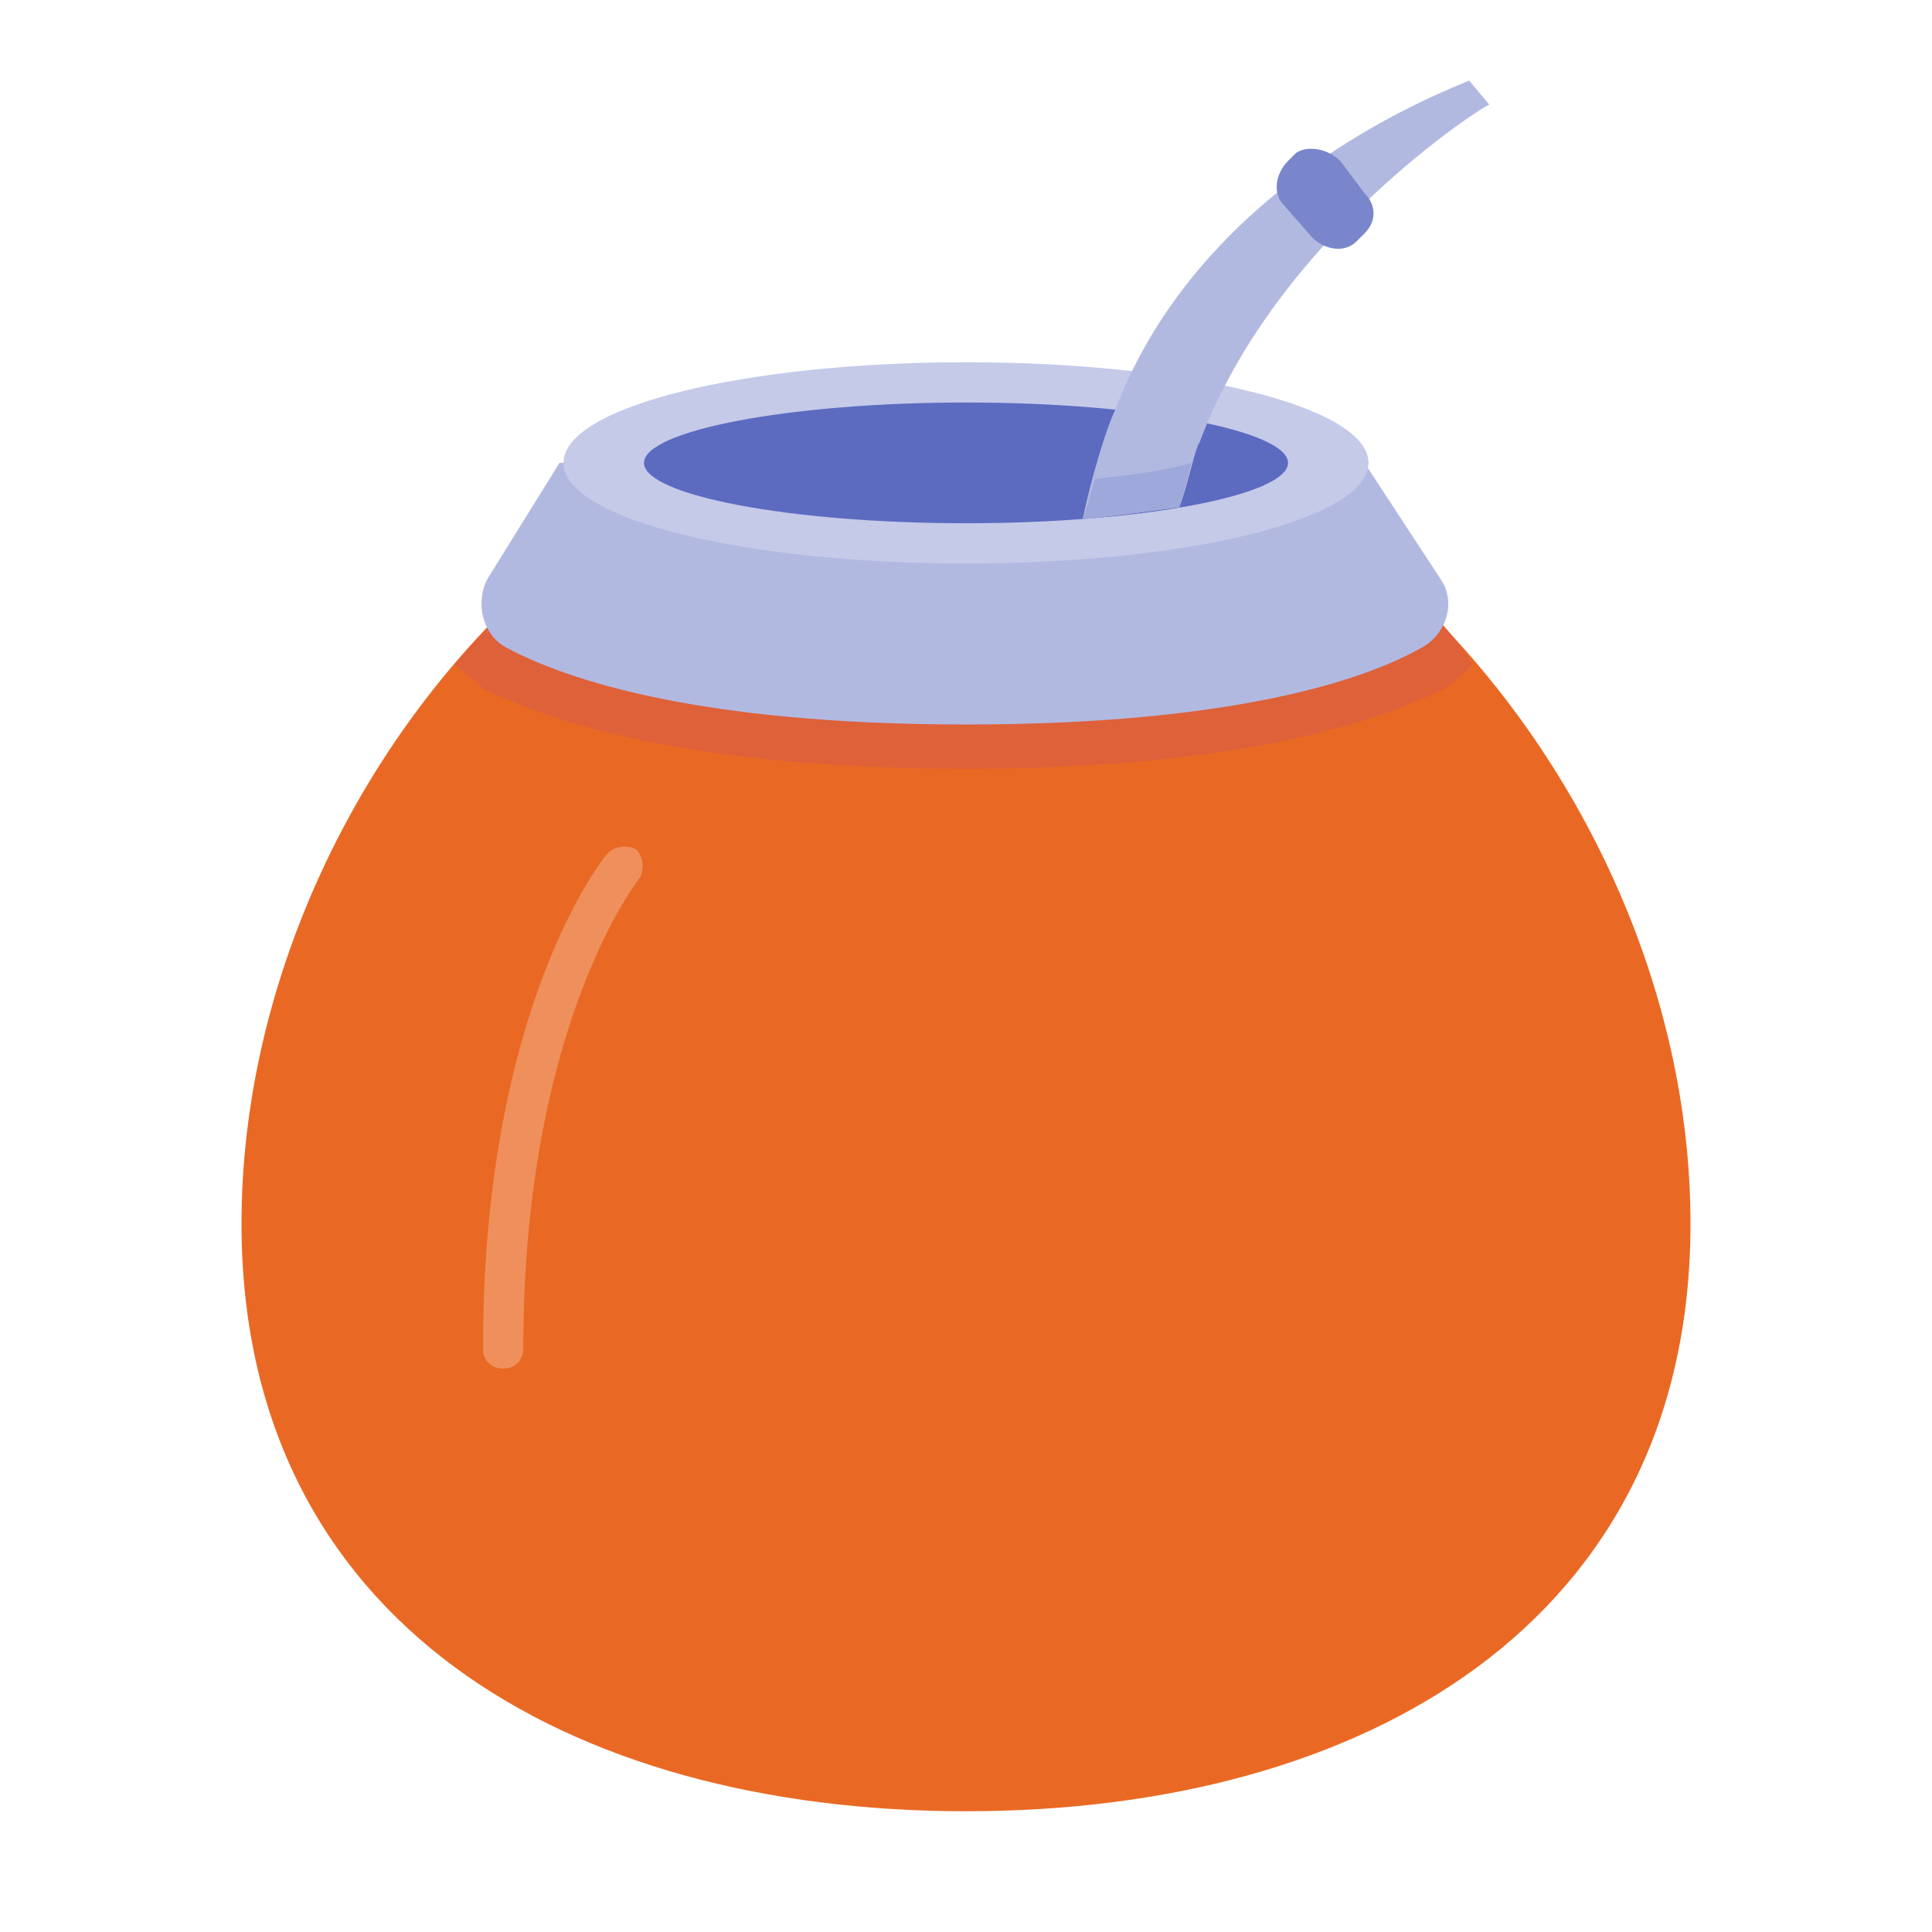 <?xml version="1.0" encoding="utf-8"?>
<!-- Generator: Adobe Illustrator 22.1.0, SVG Export Plug-In . SVG Version: 6.00 Build 0)  -->

<svg xmlns="http://www.w3.org/2000/svg" x="0px" y="0px" viewBox="0 0 48 48" style=" fill:#000000;">
    <path fill="#e96924" d="M42,30.4C42,40.3,33.9,45,24,45S6,40.3,6,30.4c0-5.8,2.7-11.7,7-15.7c2.4-0.3,19.6-0.3,22.1,0.1 C39.3,18.8,42,24.6,42,30.4z"></path><path fill="#ef905c" d="M12.5,34c-0.3,0-0.5-0.2-0.5-0.5c0-8.5,3-12.2,3.1-12.3c0.2-0.2,0.5-0.2,0.7-0.1 c0.2,0.2,0.2,0.5,0.1,0.7c0,0-2.9,3.6-2.9,11.7C13,33.8,12.8,34,12.5,34z"></path><path fill="#de613a" d="M35.1,14.8c-2.5-0.5-19.7-0.5-22.1-0.1c-0.6,0.6-1.2,1.2-1.7,1.8c0.2,0.2,0.5,0.4,0.7,0.6 c1.8,0.9,5.3,2,12,2c6.6,0,10.1-1.1,11.9-2c0.3-0.2,0.5-0.4,0.7-0.6C36.2,15.9,35.7,15.3,35.1,14.8z"></path><path fill="#b2b9e1" d="M35.8,14.4c0.4,0.6,0.1,1.4-0.5,1.7C33.9,16.9,30.6,18,24,18s-9.9-1.1-11.4-1.9 c-0.6-0.3-0.8-1.1-0.5-1.7l1.8-2.9h20L35.8,14.4z"></path><path fill="#c5cae9" d="M34,11.5C34,10.1,29.5,9,24,9s-10,1.1-10,2.5S18.5,14,24,14S34,12.9,34,11.5z"></path><path fill="#5c6bc0" d="M32,11.5c0-0.8-3.6-1.5-8-1.5s-8,0.7-8,1.5s3.6,1.5,8,1.5S32,12.3,32,11.5z"></path><path fill="#b2b9e1" d="M37,2.6L36.5,2c-0.4,0.2-6.6,2.4-8.8,8.2c-0.2,0.4-0.6,1.7-0.8,2.7c0.9-0.1,1.7-0.2,2.4-0.3 c0.2-0.5,0.4-1.5,0.5-1.6C31.7,5.9,36.9,2.6,37,2.6z"></path><path fill="#7986cb" d="M33.9,5.8L33.7,6c-0.3,0.3-0.8,0.2-1.1-0.1l-0.7-0.8c-0.3-0.3-0.2-0.8,0.1-1.1l0.2-0.2 C32.5,3.6,33,3.7,33.3,4l0.6,0.8C34.2,5.1,34.2,5.5,33.9,5.8z"></path><path fill="#9fa8da" d="M27.2,11.9c-0.1,0.4-0.2,0.7-0.3,1c0.9-0.1,1.7-0.2,2.4-0.3c0.1-0.3,0.2-0.7,0.3-1.1 C28.9,11.7,28.1,11.8,27.2,11.9z">
    </path>
</svg>